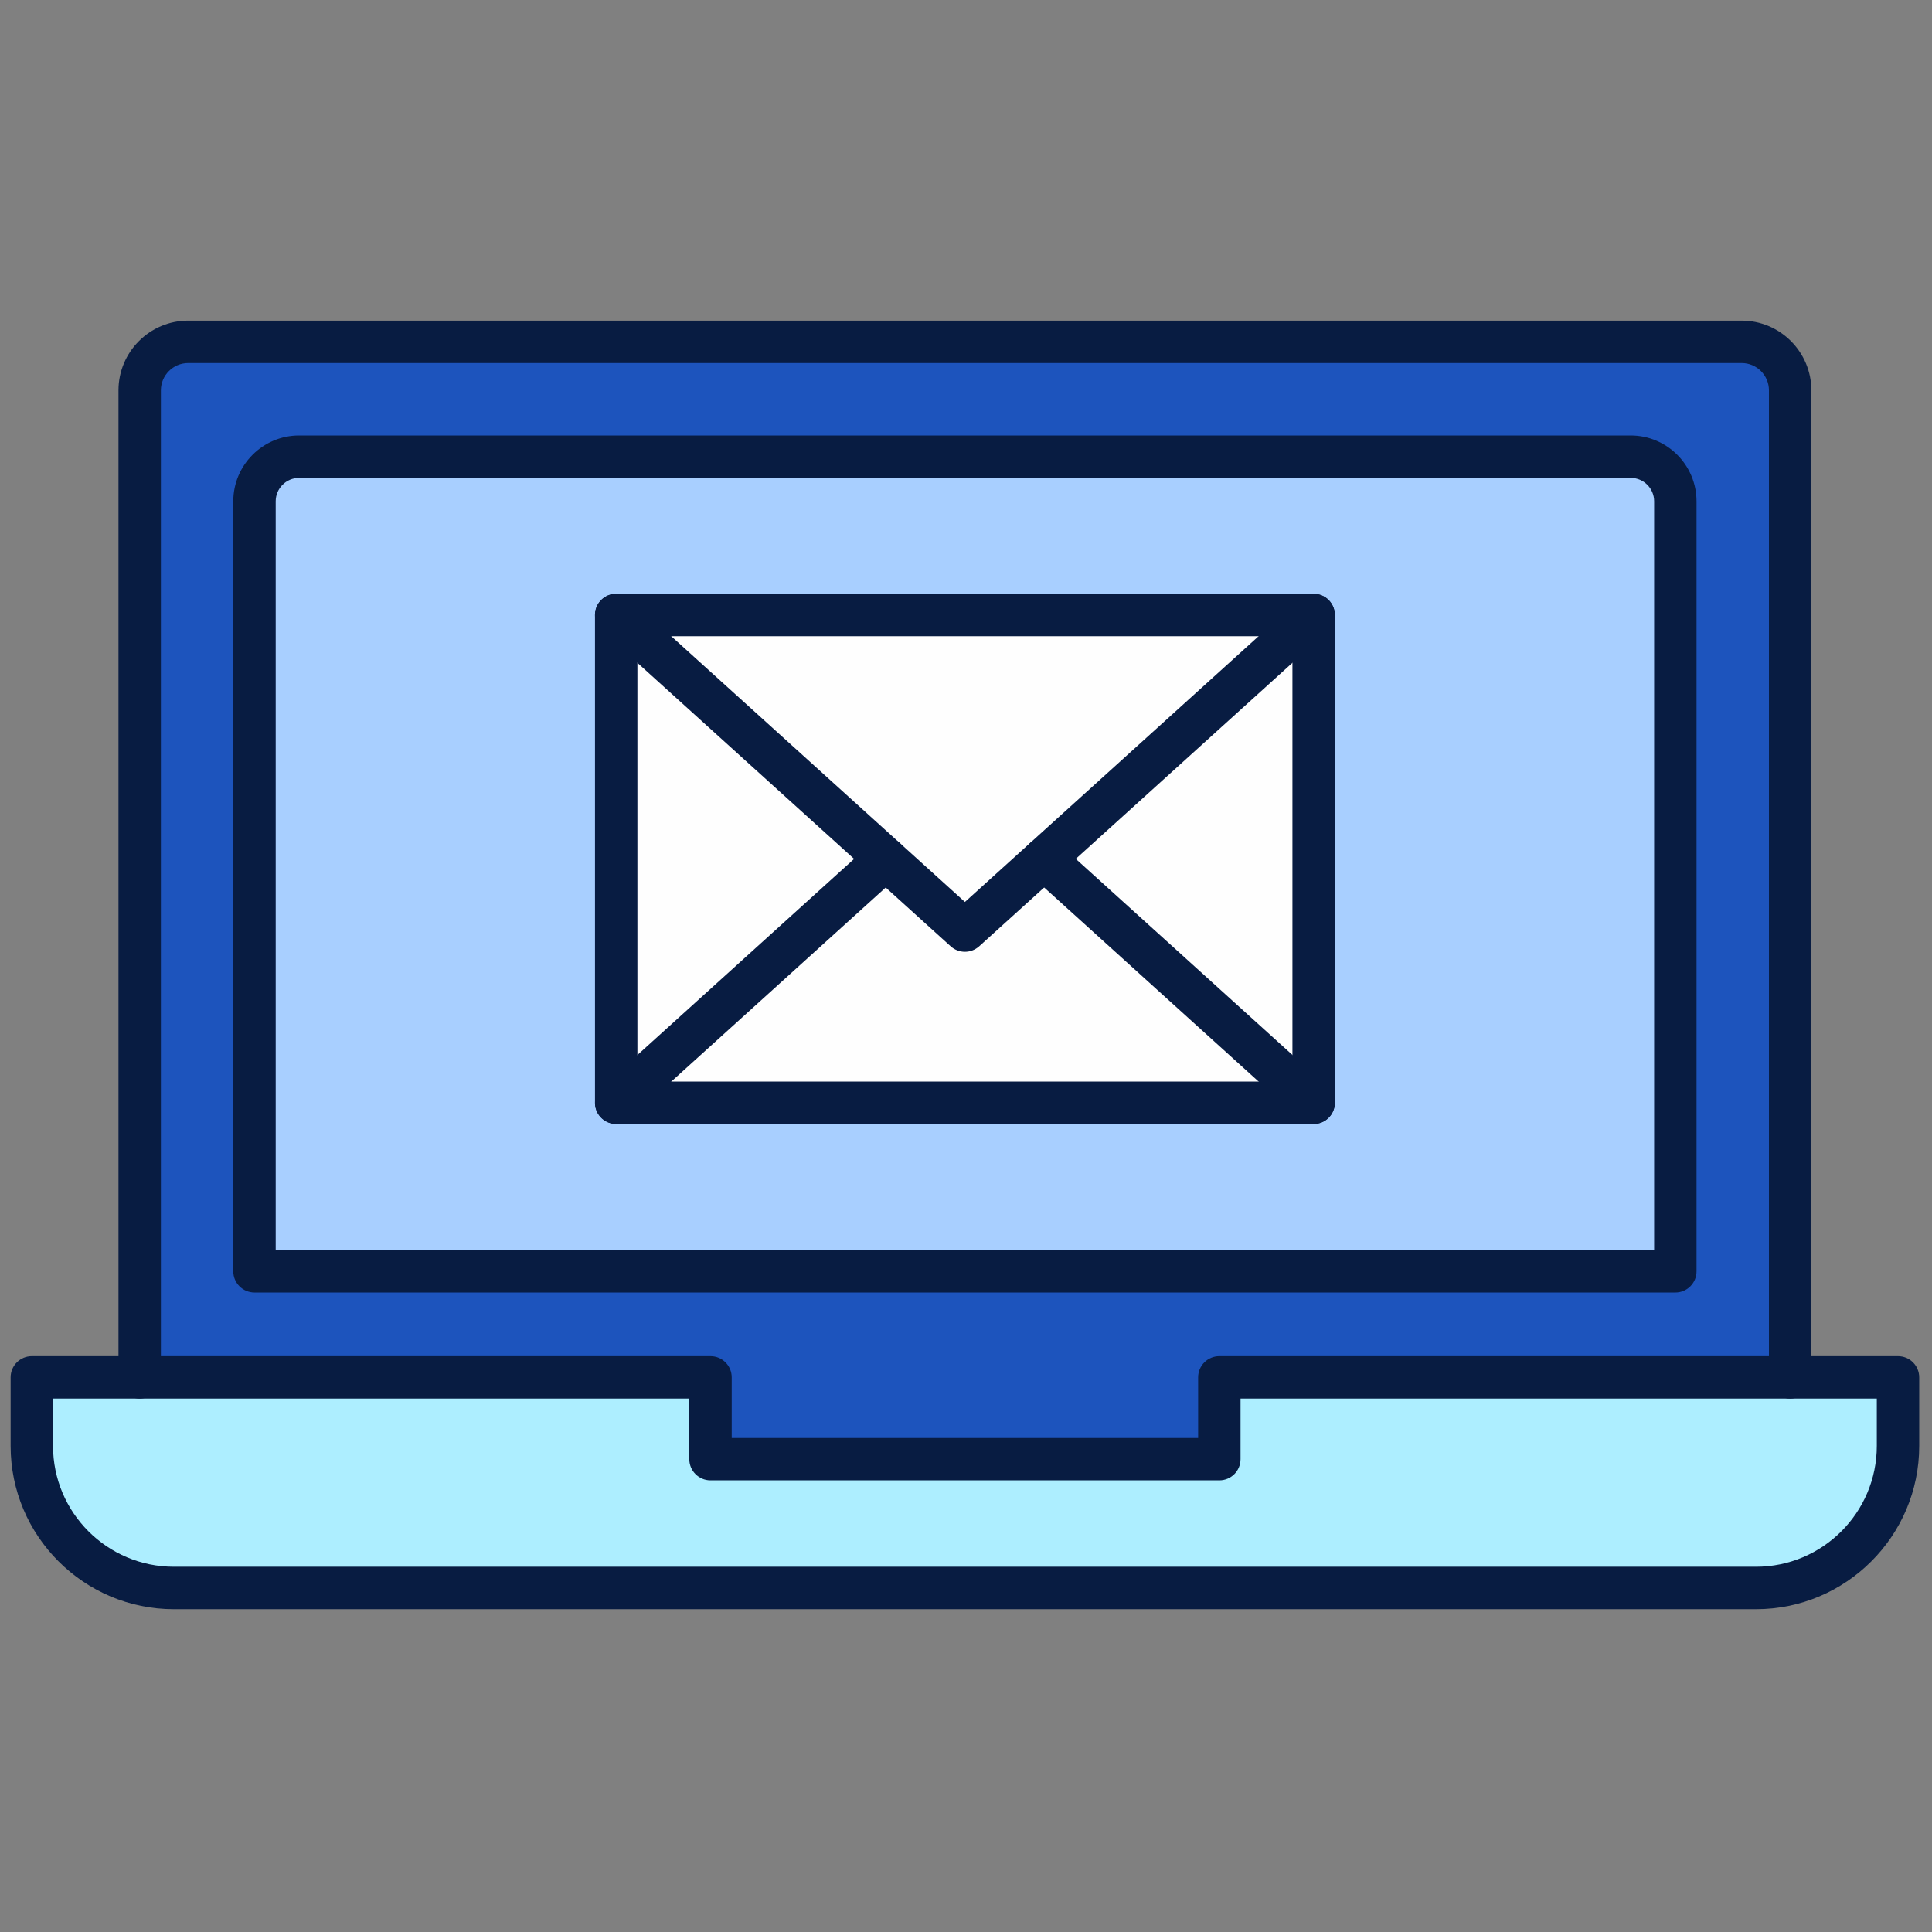 <svg xmlns="http://www.w3.org/2000/svg" xmlns:xlink="http://www.w3.org/1999/xlink" version="1.1" width="256" height="256" viewBox="0 0 256 256" xml:space="preserve">

<rect x="0" y="0" width="256" height="256" fill="#808080" stroke="none"/>

<defs>
</defs>
<g style="stroke: none; stroke-width: 0; stroke-dasharray: none; stroke-linecap: butt; stroke-linejoin: miter; stroke-miterlimit: 10; fill: none; fill-rule: nonzero; opacity: 1;" transform="translate(1.407 1.407) scale(2.81 2.81)" >
	<path d="M 83.914 69.449 V 17.907 c 0 -1.263 -1.024 -2.288 -2.288 -2.288 H 8.373 c -1.263 0 -2.288 1.024 -2.288 2.288 v 51.541 H 83.914 z" style="stroke: none; stroke-width: 1; stroke-dasharray: none; stroke-linecap: butt; stroke-linejoin: miter; stroke-miterlimit: 10; fill: rgb(29,84,189); fill-rule: nonzero; opacity: 1;" transform=" matrix(1 0 0 1 0 0) " stroke-linecap="round" />
	<path d="M 78.5 59.449 v -36.31 c 0 -1.162 -0.942 -2.104 -2.104 -2.104 H 13.604 c -1.162 0 -2.104 0.942 -2.104 2.104 v 36.31 H 78.5 z" style="stroke: none; stroke-width: 1; stroke-dasharray: none; stroke-linecap: butt; stroke-linejoin: miter; stroke-miterlimit: 10; fill: rgb(168,207,255); fill-rule: nonzero; opacity: 1;" transform=" matrix(1 0 0 1 0 0) " stroke-linecap="round" />
	<path d="M 56.997 64.449 v 3.857 H 33.003 v -3.857 H 1 v 3.234 c 0 3.699 2.999 6.698 6.698 6.698 h 74.604 c 3.699 0 6.698 -2.999 6.698 -6.698 v -3.234 H 56.997 z" style="stroke: none; stroke-width: 1; stroke-dasharray: none; stroke-linecap: butt; stroke-linejoin: miter; stroke-miterlimit: 10; fill: rgb(173,238,255); fill-rule: nonzero; opacity: 1;" transform=" matrix(1 0 0 1 0 0) " stroke-linecap="round" />
	<path d="M 82.302 75.38 H 7.698 C 3.454 75.38 0 71.927 0 67.682 v -3.233 c 0 -0.553 0.448 -1 1 -1 h 32.003 c 0.552 0 1 0.447 1 1 v 2.857 h 21.994 v -2.857 c 0 -0.553 0.447 -1 1 -1 H 89 c 0.553 0 1 0.447 1 1 v 3.233 C 90 71.927 86.547 75.38 82.302 75.38 z M 2 65.448 v 2.233 c 0 3.142 2.556 5.698 5.698 5.698 h 74.604 c 3.142 0 5.698 -2.557 5.698 -5.698 v -2.233 H 57.997 v 2.857 c 0 0.553 -0.447 1 -1 1 H 33.003 c -0.552 0 -1 -0.447 -1 -1 v -2.857 H 2 z" style="stroke: none; stroke-width: 1; stroke-dasharray: none; stroke-linecap: butt; stroke-linejoin: miter; stroke-miterlimit: 10; fill: rgb(8,28,66); fill-rule: nonzero; opacity: 1;" transform=" matrix(1 0 0 1 0 0) " stroke-linecap="round" />
	<path d="M 83.914 65.448 c -0.553 0 -1 -0.447 -1 -1 V 17.907 c 0 -0.71 -0.577 -1.288 -1.287 -1.288 H 8.374 c -0.71 0 -1.288 0.578 -1.288 1.288 v 46.541 c 0 0.553 -0.448 1 -1 1 s -1 -0.447 -1 -1 V 17.907 c 0 -1.813 1.475 -3.288 3.288 -3.288 h 73.253 c 1.813 0 3.287 1.475 3.287 3.288 v 46.541 C 84.914 65.001 84.467 65.448 83.914 65.448 z" style="stroke: none; stroke-width: 1; stroke-dasharray: none; stroke-linecap: butt; stroke-linejoin: miter; stroke-miterlimit: 10; fill: rgb(8,28,66); fill-rule: nonzero; opacity: 1;" transform=" matrix(1 0 0 1 0 0) " stroke-linecap="round" />
	<path d="M 78.5 60.448 h -67 c -0.552 0 -1 -0.447 -1 -1 v -36.31 c 0 -1.712 1.393 -3.104 3.104 -3.104 h 62.791 c 1.712 0 3.104 1.393 3.104 3.104 v 36.31 C 79.5 60.001 79.053 60.448 78.5 60.448 z M 12.5 58.448 h 65 v -35.31 c 0 -0.609 -0.495 -1.104 -1.104 -1.104 H 13.604 c -0.609 0 -1.104 0.496 -1.104 1.104 V 58.448 z" style="stroke: none; stroke-width: 1; stroke-dasharray: none; stroke-linecap: butt; stroke-linejoin: miter; stroke-miterlimit: 10; fill: rgb(8,28,66); fill-rule: nonzero; opacity: 1;" transform=" matrix(1 0 0 1 0 0) " stroke-linecap="round" />
	<rect x="28.56" y="28.5" rx="0" ry="0" width="32.89" height="23" style="stroke: none; stroke-width: 1; stroke-dasharray: none; stroke-linecap: butt; stroke-linejoin: miter; stroke-miterlimit: 10; fill: rgb(254,254,254); fill-rule: nonzero; opacity: 1;" transform=" matrix(1 0 0 1 0 0) "/>
	<path d="M 61.444 52.5 H 28.556 c -0.552 0 -1 -0.447 -1 -1 v -23 c 0 -0.552 0.448 -1 1 -1 h 32.888 c 0.553 0 1 0.448 1 1 v 23 C 62.444 52.053 61.997 52.5 61.444 52.5 z M 29.556 50.5 h 30.888 v -21 H 29.556 V 50.5 z" style="stroke: none; stroke-width: 1; stroke-dasharray: none; stroke-linecap: butt; stroke-linejoin: miter; stroke-miterlimit: 10; fill: rgb(8,28,66); fill-rule: nonzero; opacity: 1;" transform=" matrix(1 0 0 1 0 0) " stroke-linecap="round" />
	<path d="M 45 44.381 c -0.24 0 -0.48 -0.086 -0.671 -0.258 L 27.885 29.242 c -0.41 -0.371 -0.441 -1.003 -0.071 -1.413 c 0.371 -0.41 1.002 -0.441 1.413 -0.071 L 45 42.032 l 15.773 -14.274 c 0.409 -0.369 1.041 -0.339 1.412 0.071 s 0.339 1.042 -0.07 1.413 L 45.671 44.123 C 45.48 44.294 45.24 44.381 45 44.381 z" style="stroke: none; stroke-width: 1; stroke-dasharray: none; stroke-linecap: butt; stroke-linejoin: miter; stroke-miterlimit: 10; fill: rgb(8,28,66); fill-rule: nonzero; opacity: 1;" transform=" matrix(1 0 0 1 0 0) " stroke-linecap="round" />
	<path d="M 28.557 52.5 c -0.273 0 -0.544 -0.111 -0.742 -0.329 c -0.37 -0.409 -0.339 -1.042 0.071 -1.412 l 12.708 -11.5 c 0.41 -0.37 1.042 -0.338 1.413 0.071 c 0.37 0.409 0.339 1.042 -0.071 1.413 l -12.708 11.5 C 29.036 52.415 28.796 52.5 28.557 52.5 z" style="stroke: none; stroke-width: 1; stroke-dasharray: none; stroke-linecap: butt; stroke-linejoin: miter; stroke-miterlimit: 10; fill: rgb(8,28,66); fill-rule: nonzero; opacity: 1;" transform=" matrix(1 0 0 1 0 0) " stroke-linecap="round" />
	<path d="M 61.444 52.5 c -0.239 0 -0.479 -0.085 -0.671 -0.259 l -12.708 -11.5 c -0.409 -0.371 -0.441 -1.003 -0.07 -1.413 c 0.37 -0.41 1.003 -0.441 1.412 -0.071 l 12.708 11.5 c 0.409 0.37 0.441 1.003 0.07 1.412 C 61.988 52.389 61.717 52.5 61.444 52.5 z" style="stroke: none; stroke-width: 1; stroke-dasharray: none; stroke-linecap: butt; stroke-linejoin: miter; stroke-miterlimit: 10; fill: rgb(8,28,66); fill-rule: nonzero; opacity: 1;" transform=" matrix(1 0 0 1 0 0) " stroke-linecap="round" />
</g>
</svg>